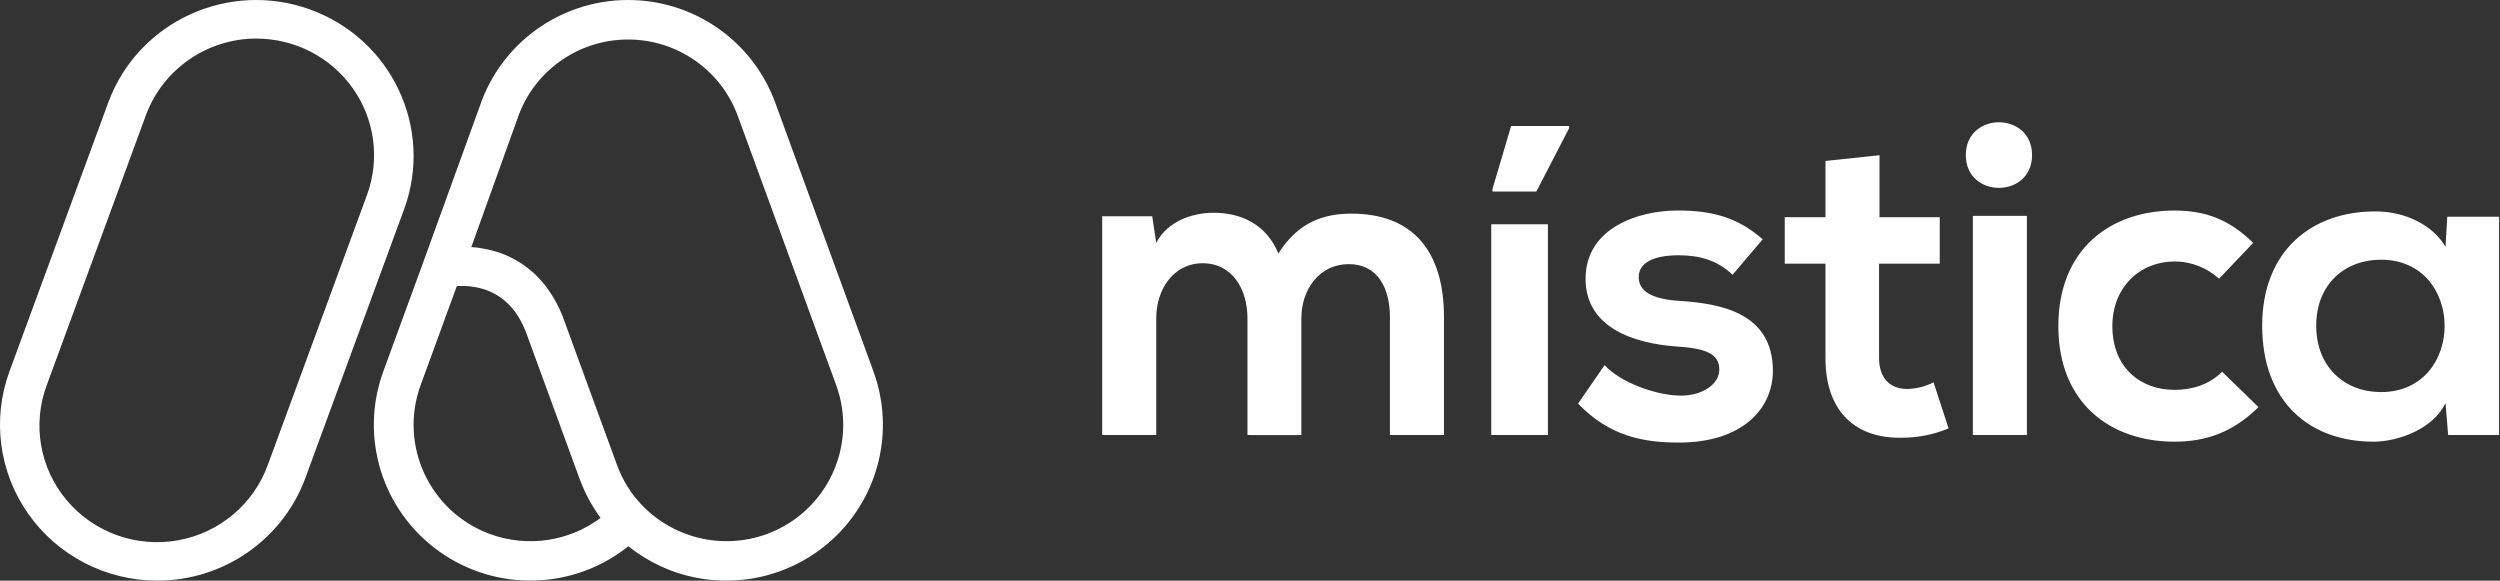 <svg xmlns="http://www.w3.org/2000/svg" width="310" height="72" viewBox="0 0 310 72">
  <rect x="0" y="0" width="310" height="72" fill="#333333" stroke="none"/>
  <g fill="#FFF">
    <path d="M154.685 53.944L154.685 39.449C154.685 35.88 152.817 32.642 149.138 32.642 145.515 32.642 143.373 35.884 143.373 39.449L143.373 53.944 136.672 53.944 136.672 26.821 142.876 26.821 143.369 30.115C144.797 27.372 147.927 26.382 150.502 26.382 153.744 26.382 156.987 27.7 158.519 31.434 160.934 27.59 164.064 26.492 167.579 26.492 175.265 26.492 179.052 31.213 179.052 39.341L179.052 53.944 172.351 53.944 172.351 39.341C172.351 35.772 170.871 32.752 167.246 32.752 163.621 32.752 161.37 35.88 161.37 39.453L161.37 53.949 154.685 53.944zM184.915 53.944L184.915 27.811 191.942 27.811 191.942 53.944 184.915 53.944zM194.57 15.621L187.379 15.621 185.072 23.418 185.072 23.747 190.509 23.747 194.57 15.896 194.57 15.621zM214.842 34.068C212.92 32.257 210.735 31.654 208.141 31.654 204.957 31.654 203.2 32.642 203.2 34.343 203.2 36.1 204.793 37.088 208.251 37.309 213.357 37.637 219.837 38.792 219.837 45.983 219.837 50.76 215.947 54.878 208.197 54.878 203.915 54.878 199.631 54.165 195.679 50.047L198.974 45.27C200.895 47.41 205.288 49.003 208.307 49.057 210.832 49.113 213.193 47.795 213.193 45.815 213.193 43.947 211.656 43.18 207.812 42.959 202.707 42.574 196.611 40.709 196.611 34.559 196.611 28.291 203.096 26.103 208.033 26.103 212.259 26.103 215.445 26.927 218.573 29.672L214.842 34.068zM233.06 19.244L233.06 26.931 240.526 26.931 240.526 32.696 233.004 32.696 233.004 44.39C233.004 46.971 234.433 48.233 236.518 48.233 237.647 48.202 238.754 47.92 239.761 47.41L241.626 53.121C239.869 53.855 237.987 54.247 236.082 54.273 230.207 54.489 226.355 51.145 226.355 44.39L226.355 32.696 221.309 32.696 221.309 26.931 226.361 26.931 226.361 19.958 233.06 19.244zM280.051 50.486C276.921 53.56 273.627 54.768 269.619 54.768 261.768 54.768 255.234 50.047 255.234 40.439 255.234 30.83 261.768 26.107 269.619 26.107 273.462 26.107 276.428 27.205 279.392 30.115L275.166 34.564C273.677 33.207 271.743 32.445 269.729 32.421 265.227 32.421 261.932 35.716 261.932 40.439 261.932 45.598 265.447 48.344 269.619 48.344 271.761 48.344 273.901 47.741 275.548 46.093L280.051 50.486zM303.461 26.877L309.885 26.877 309.885 53.944 303.571 53.944 303.243 49.991C301.706 53.175 297.478 54.714 294.458 54.768 286.443 54.822 280.511 49.881 280.511 40.383 280.511 31.049 286.717 26.164 294.622 26.218 298.245 26.218 301.706 27.921 303.243 30.61L303.461 26.877zM287.21 40.383C287.21 45.544 290.779 48.618 295.228 48.618 305.768 48.618 305.768 32.203 295.228 32.203 290.779 32.203 287.21 35.223 287.21 40.383z"/>
    <polygon points="244.633 26.767 244.633 53.944 251.334 53.944 251.334 26.767"/>
    <path d="M251.976 19.229C251.976 24.65 243.762 24.65 243.762 19.229 243.762 13.808 251.976 13.806 251.976 19.229zM19.501 72C13.136 71.993 7.174 68.912 3.525 63.745-.123 58.577-1 51.972 1.176 46.046L13.456 12.625C17.187 2.651 28.347-2.466 38.437 1.171 48.526 4.808 53.757 15.835 50.145 25.851L37.865 59.273C35.048 66.914 27.713 71.998 19.501 72zM31.814 4.778C25.678 4.78 20.198 8.578 18.093 14.287L5.813 47.719C3.978 52.583 4.918 58.048 8.275 62.035 11.633 66.023 16.892 67.919 22.051 67.002 27.21 66.086 31.477 62.497 33.226 57.602L45.506 24.179C47.132 19.751 46.478 14.815 43.751 10.954 41.025 7.093 36.57 4.791 31.814 4.786L31.814 4.778zM108.32 46.084L96.121 12.71C93.301 5.001 85.9-.094 77.662.001 69.423.097 62.144 5.363 59.505 13.135L52.528 32.387 47.521 46.078C44.554 54.223 47.394 63.34 54.469 68.383 61.545 73.426 71.127 73.163 77.913 67.739 79.131 68.71 80.462 69.533 81.877 70.191 88.988 73.491 97.396 72.202 103.181 66.925 108.967 61.648 110.991 53.421 108.312 46.078L108.32 46.084zM60.81 66.239C53.303 63.509 49.431 55.242 52.157 47.76L56.653 35.46 56.825 35.46 56.928 35.46 57.316 35.46 57.572 35.46 57.595 35.46C58.212 35.482 58.826 35.564 59.427 35.705 59.735 35.78 60.038 35.872 60.334 35.981L60.386 35.997C60.468 36.028 60.548 36.065 60.628 36.098 60.708 36.13 60.771 36.153 60.833 36.185L60.88 36.208C62.789 37.081 64.227 38.701 65.169 41.043L71.844 59.305C71.945 59.579 72.05 59.847 72.163 60.123L72.257 60.343C72.345 60.548 72.438 60.752 72.532 60.956L72.624 61.161C72.747 61.414 72.877 61.666 73.01 61.915 73.039 61.968 73.072 62.021 73.1 62.076 73.205 62.264 73.306 62.45 73.423 62.634 73.48 62.732 73.54 62.828 73.601 62.926 73.683 63.059 73.769 63.19 73.856 63.321 73.942 63.452 74.001 63.548 74.077 63.658L74.077 63.67C74.204 63.858 74.338 64.042 74.471 64.224 70.551 67.149 65.414 67.907 60.81 66.239zM95.037 66.239C89.579 68.21 83.466 66.749 79.501 62.526L79.445 62.467C79.302 62.311 79.162 62.156 79.025 61.995 79.008 61.976 78.994 61.956 78.978 61.935 78.838 61.772 78.705 61.606 78.567 61.435L78.536 61.396C78.401 61.218 78.27 61.036 78.142 60.852L78.142 60.836C77.869 60.448 77.62 60.045 77.395 59.628 77.397 59.623 77.397 59.617 77.395 59.612 77.283 59.408 77.176 59.203 77.071 58.985L77.016 58.862C76.93 58.682 76.847 58.502 76.767 58.318 76.671 58.089 76.579 57.857 76.495 57.624L69.805 39.324 69.78 39.257C69.708 39.079 69.636 38.903 69.561 38.734 69.542 38.687 69.522 38.644 69.501 38.599 69.446 38.476 69.39 38.352 69.333 38.229L69.214 37.992C69.175 37.91 69.136 37.826 69.095 37.749 69.054 37.671 68.99 37.555 68.939 37.459L68.846 37.287C68.775 37.16 68.703 37.036 68.631 36.913L68.59 36.846C68.512 36.715 68.43 36.586 68.35 36.459 68.342 36.448 68.334 36.435 68.327 36.423 68.239 36.29 68.151 36.159 68.062 36.032L68.062 36.02C66.625 33.921 64.573 32.314 62.185 31.418L62.175 31.418C62.074 31.379 61.97 31.344 61.875 31.31L61.863 31.31 61.574 31.212 61.555 31.212 61.272 31.126 61.252 31.126 60.977 31.048 60.952 31.048 60.677 30.977 60.659 30.977 60.381 30.911 60.371 30.911 60.351 30.911 60.304 30.901C60.172 30.872 60.041 30.846 59.912 30.823L59.825 30.807 59.415 30.74 59.314 30.725C59.181 30.705 59.05 30.689 58.922 30.674L58.828 30.674 58.524 30.644 58.44 30.644 64.143 14.77 64.159 14.721C66.121 8.914 71.552 4.975 77.704 4.9 83.856 4.824 89.384 8.627 91.489 14.384L103.687 47.756C106.415 55.238 102.546 63.507 95.037 66.239L95.037 66.239z"/>
  </g>
</svg>
